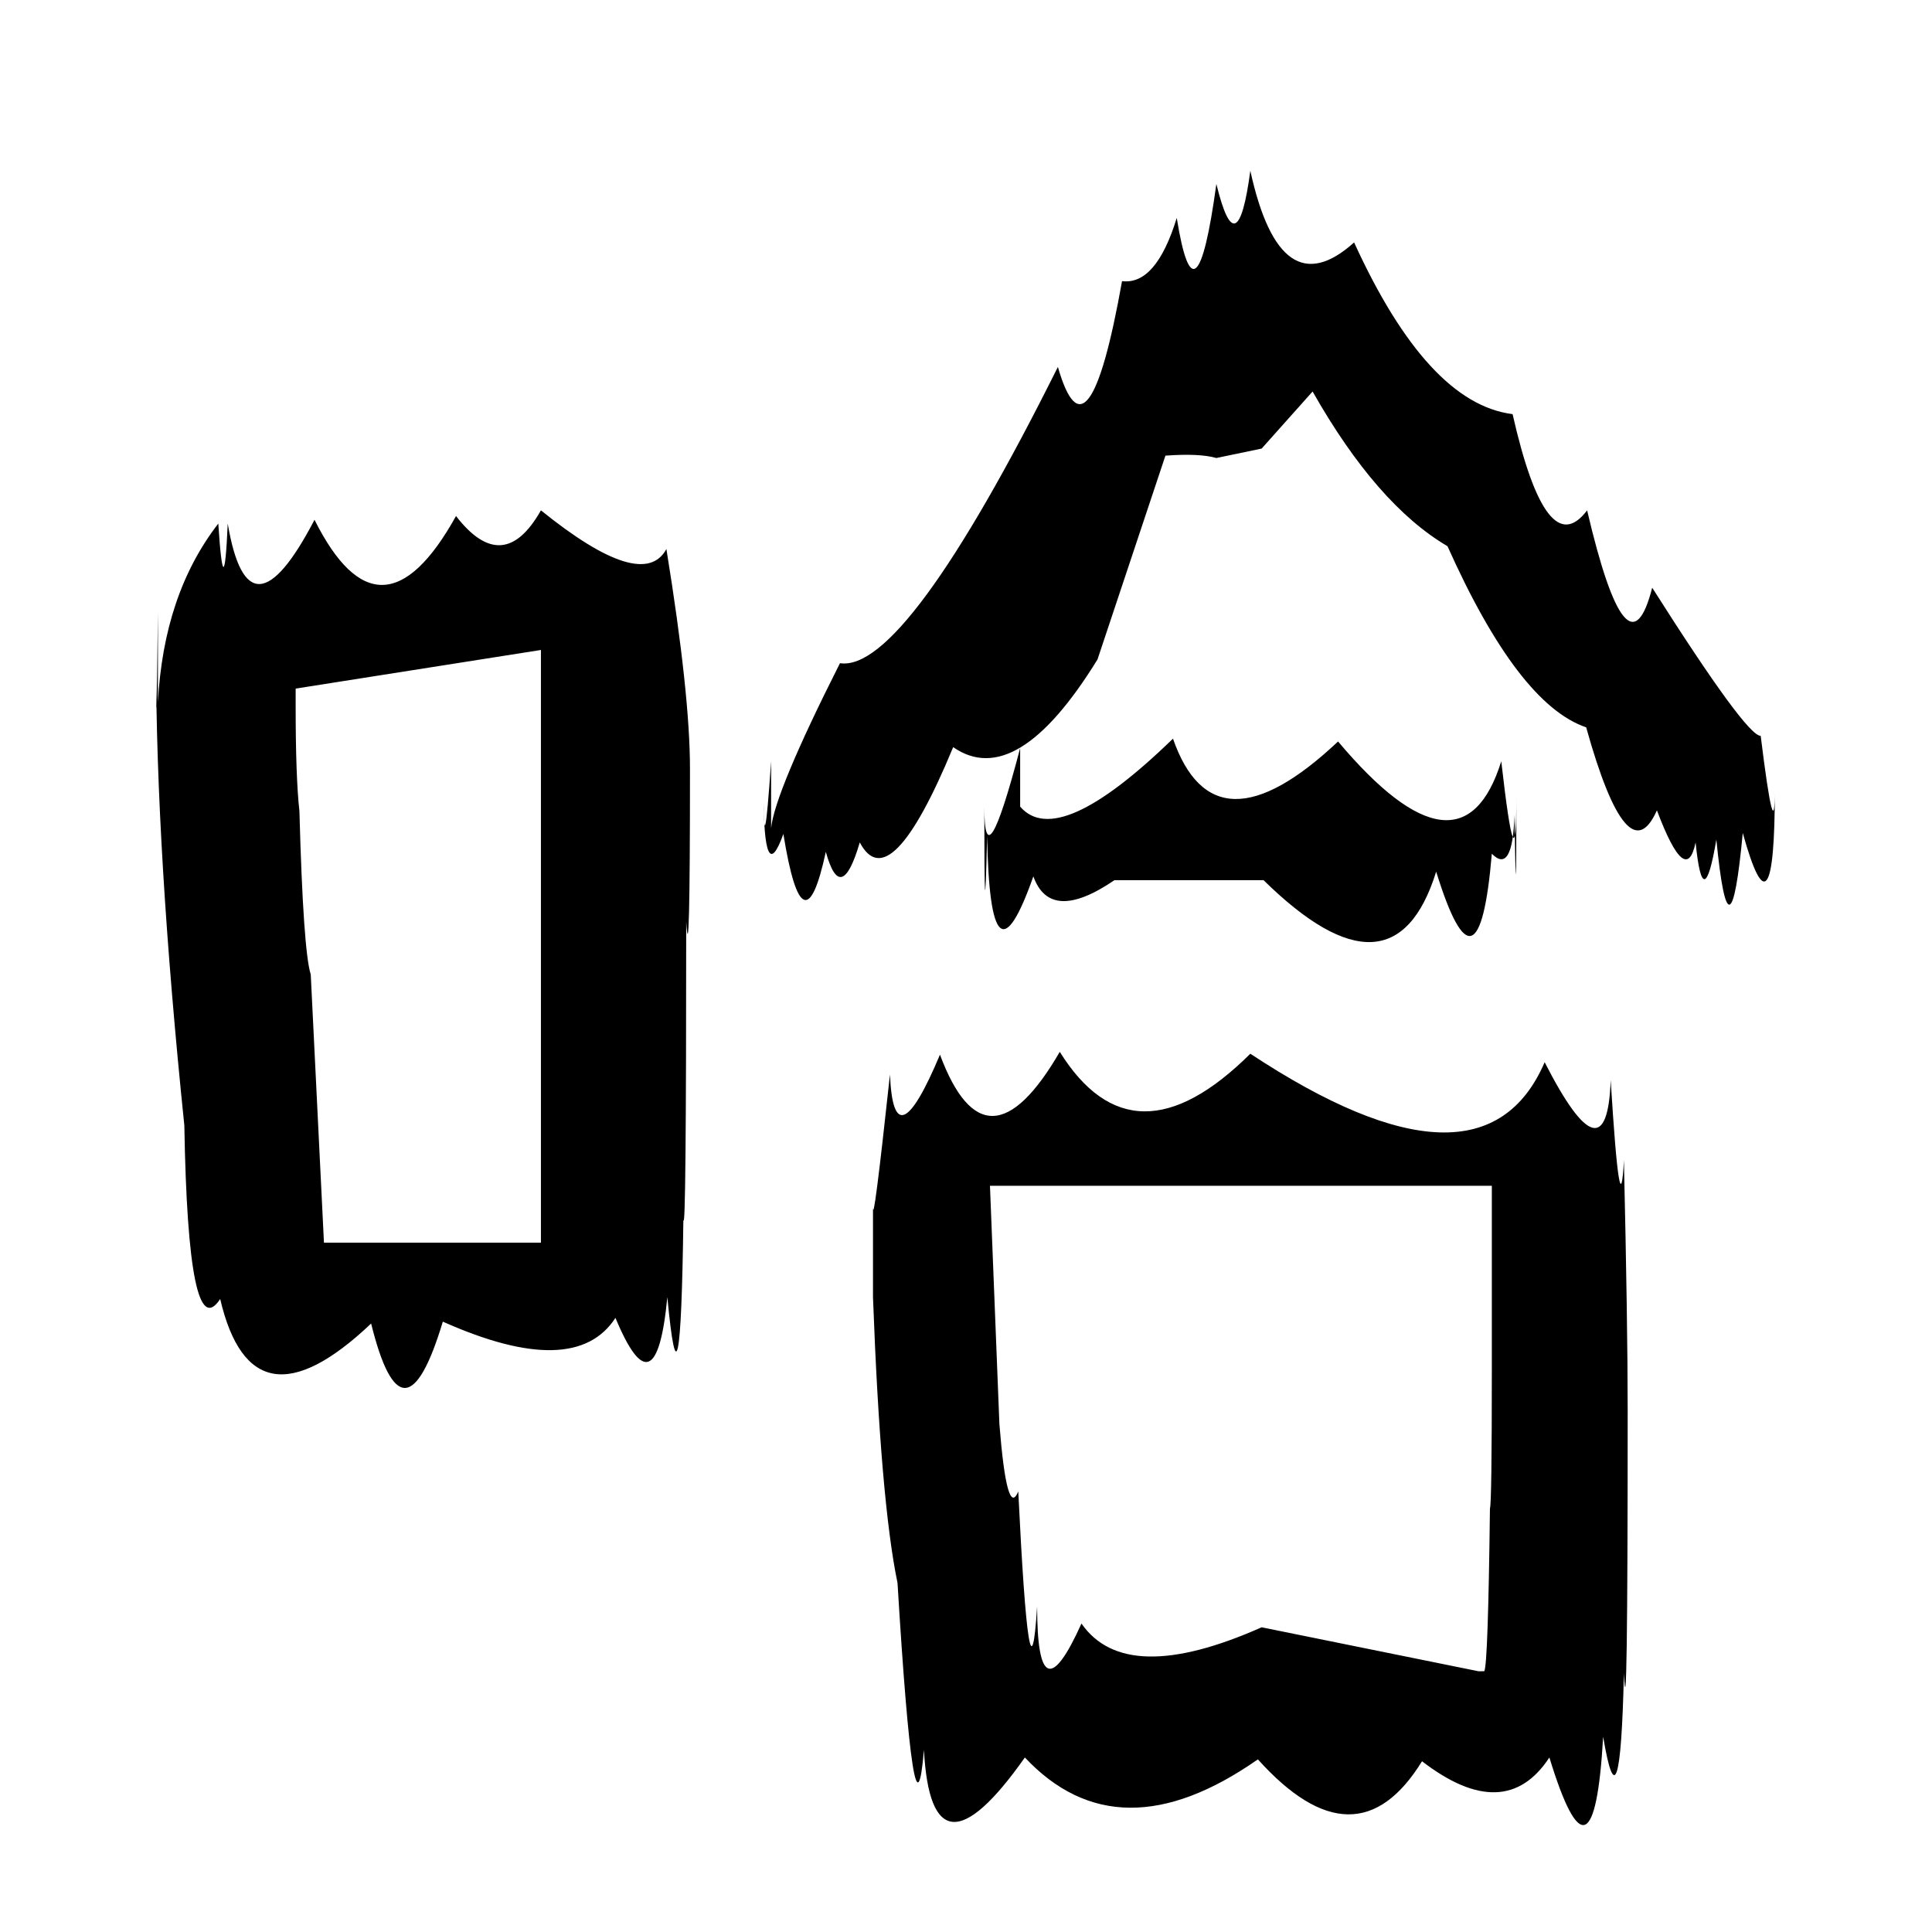 <?xml version="1.0" standalone="no"?>
<!DOCTYPE svg PUBLIC "-//W3C//DTD SVG 1.1//EN" "http://www.w3.org/Graphics/SVG/1.1/DTD/svg11.dtd" >
<svg xmlns="http://www.w3.org/2000/svg" xmlns:svg="http://www.w3.org/2000/svg" xmlns:xlink="http://www.w3.org/1999/xlink" viewBox="0 0 1024 1024" style="max-height: 100%; max-width: 50%; transform: translate(-0.297px);"><path d="M463 639.363Q463 652.672 472 569.5Q474 617.288 498.5 559Q523 624.672 562 557.5Q601 620.082 663 558.5Q786 639.65 819 563Q852 627.638 854 572.5Q859 653.709 861 615Q863 701.575 863 747.5Q863 926.748 861 887Q859 973.952 850 920.5Q845 1008.268 821.5 931.5Q798 967.361 754 933.5Q719 990.29 667 932.5Q593 984.249 543.5 931.5Q494 1001.766 490 927.5Q485 987.39 476 839Q467 795.642 463 687.5Q463 731.043 463 629.5Q463 639.241 463 596.5ZM84 372.283Q87 314.956 116 277.5Q119 323.479 121 277.5Q132 342.589 167 275.5Q202 345.525 242 273.5Q267 305.889 287 270.5Q341 314.084 353.5 291Q366 367.946 366 407.5Q366 518.814 364 488.5Q364 655.772 362.5 646.5Q361 761.175 354 687.5Q348 750.274 326.5 698.5Q305 731.694 235 700.5Q214 770.275 197 701.5Q134 761.23 117 688.5Q100 714.415 98 596.5Q83 451.027 83 348.5Q83 411.519 84 324.5ZM530 754.835Q534 805.056 540 790.5Q546 913.988 550 851.5Q550 912.605 573.5 860.5Q597 894.456 669 862.5L784 885.816L787 885.766Q789 882.277 790 799.5Q791 796.965 791 725.5V628.5H525ZM409 438.898Q411 419.847 445.5 351.5Q480 356.78 561 194.5Q577 250.041 595 149Q613 151.277 624 115.5Q634 177.457 645 97.5Q656 142.654 663 90.5Q679 163.556 718 128.5Q757 213.876 802 219.5Q820 298.95 841.5 270.5Q863 362.301 876 311.5Q926 390.293 933.5 390Q941 450.701 941 418.5Q941 502.61 924 441.5Q917 515.687 910 445Q903 486.207 899 446.5Q894 470.715 878.5 429.5Q863 464.258 841 385.5Q805 373.294 767.5 289.5Q730 267.462 696 207.5L669 237.75L645 242.755Q636 240.181 618 241.5L582 349.511Q539 419.306 505.5 396Q472 476.894 456 446.5Q446 480.466 438 451.5Q426 506.961 415.5 442Q405 471.331 405 419.5Q405 462.144 409 403.5ZM157 364.969V374.5Q157 411.87 159 430Q161 503.892 165 516.5L172 658.633H287V344.5ZM541 427.535Q561 450.732 622 391.5Q644 454.708 709.5 393Q775 470.789 796 403.5Q804 473.744 804 422.5Q804 499.065 803 432Q802 463.672 791 452.5Q784 534.67 761.5 462Q739 534.332 670 466.5H591Q557 489.664 548 464.5Q525 529.68 523.5 443Q522 507.438 522 427.5Q522 468.916 541 396.5Z" fill="black"></path></svg>